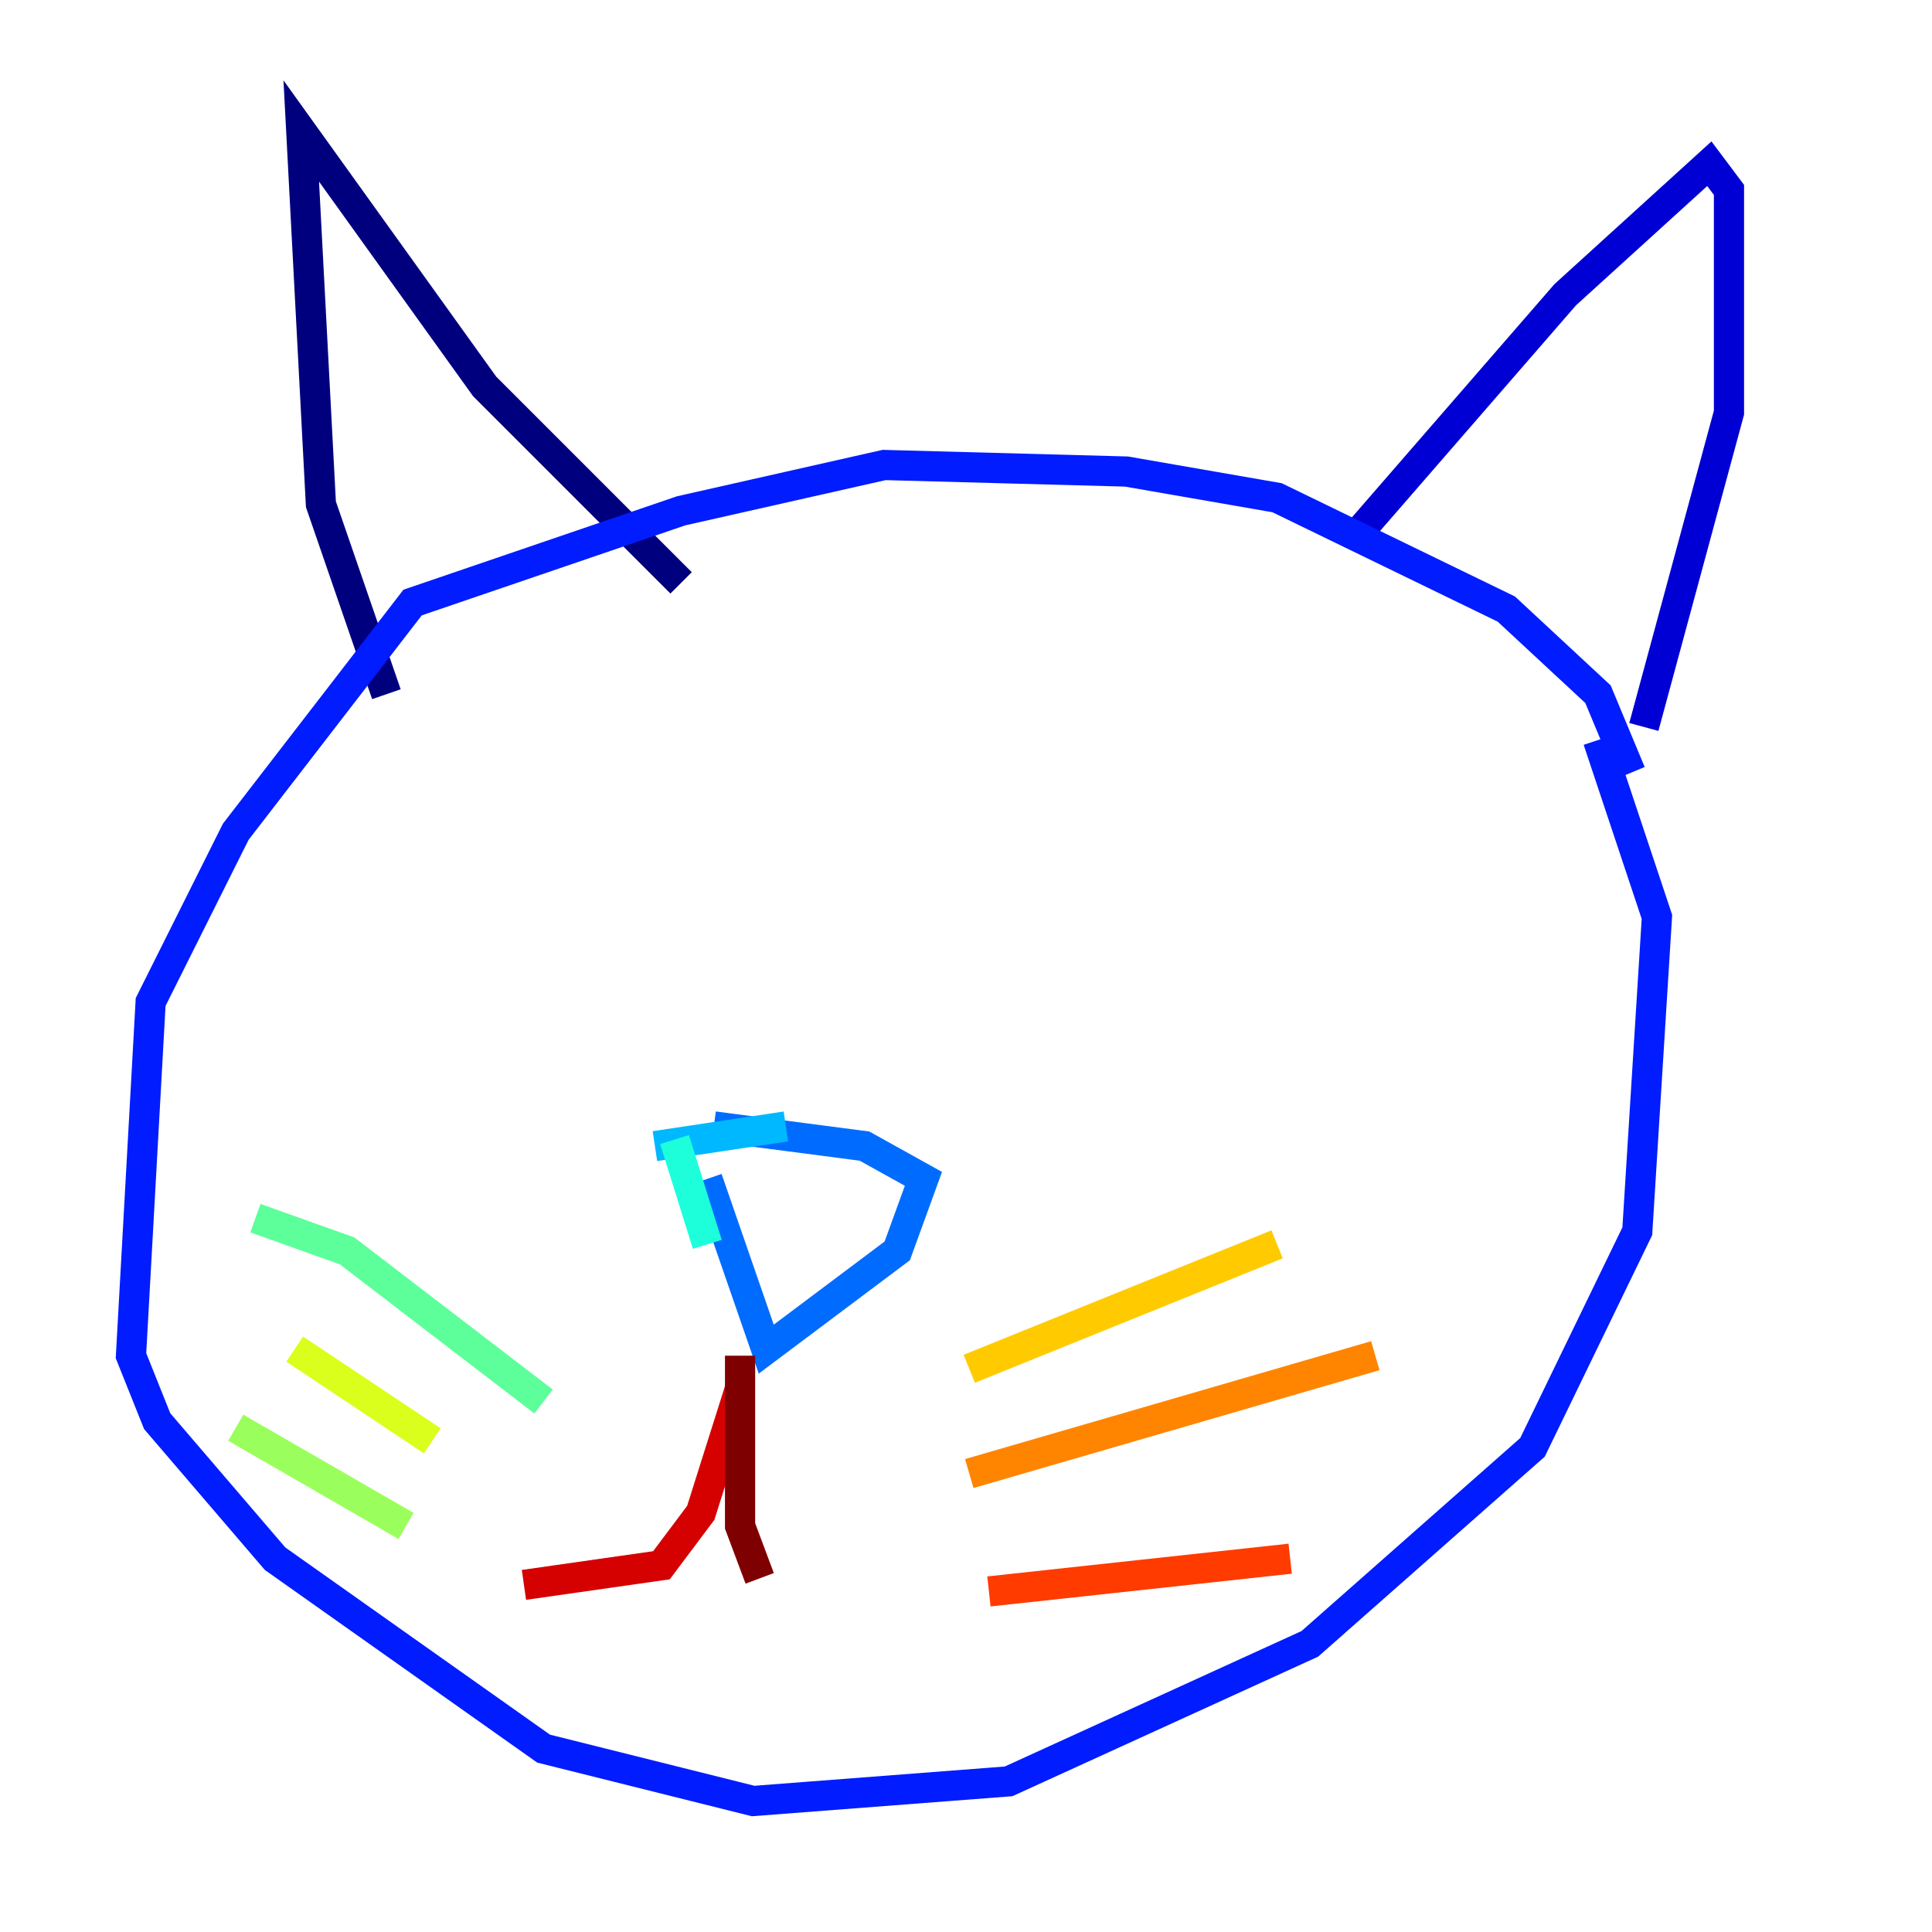 <?xml version="1.0" encoding="utf-8" ?>
<svg baseProfile="tiny" height="128" version="1.2" viewBox="0,0,128,128" width="128" xmlns="http://www.w3.org/2000/svg" xmlns:ev="http://www.w3.org/2001/xml-events" xmlns:xlink="http://www.w3.org/1999/xlink"><defs /><polyline fill="none" points="25.6,45.993 21.261,33.41 19.959,8.678 32.108,25.6 45.125,38.617" stroke="#00007f" stroke-width="2" /><polyline fill="none" points="89.383,36.014 103.702,19.525 113.248,10.848 114.549,12.583 114.549,27.336 108.909,48.163" stroke="#0000d5" stroke-width="2" /><polyline fill="none" points="108.041,51.2 105.871,45.993 99.797,40.352 84.61,32.976 74.63,31.241 58.576,30.807 45.125,33.844 27.336,39.919 15.62,55.105 9.98,66.386 8.678,89.817 10.414,94.156 18.224,103.268 36.014,115.851 49.898,119.322 66.82,118.02 86.78,108.909 101.532,95.891 108.475,81.573 109.776,60.746 105.871,49.031" stroke="#001cff" stroke-width="2" /><polyline fill="none" points="46.861,78.102 50.766,89.383 59.444,82.875 61.18,78.102 57.275,75.932 47.295,74.63" stroke="#006cff" stroke-width="2" /><polyline fill="none" points="52.068,74.63 43.39,75.932" stroke="#00b8ff" stroke-width="2" /><polyline fill="none" points="46.861,82.441 44.691,75.498" stroke="#1cffda" stroke-width="2" /><polyline fill="none" points="36.014,92.854 22.997,82.875 16.922,80.705" stroke="#5cff9a" stroke-width="2" /><polyline fill="none" points="26.902,101.098 15.62,94.59" stroke="#9aff5c" stroke-width="2" /><polyline fill="none" points="28.637,95.458 19.525,89.383" stroke="#daff1c" stroke-width="2" /><polyline fill="none" points="64.217,90.685 84.61,82.441" stroke="#ffcb00" stroke-width="2" /><polyline fill="none" points="64.217,97.627 91.119,89.817" stroke="#ff8500" stroke-width="2" /><polyline fill="none" points="65.519,105.437 85.478,103.268" stroke="#ff3b00" stroke-width="2" /><polyline fill="none" points="49.031,91.986 46.427,100.231 43.824,103.702 34.712,105.003" stroke="#d50000" stroke-width="2" /><polyline fill="none" points="49.031,89.817 49.031,101.098 50.332,104.57" stroke="#7f0000" stroke-width="2" /></svg>